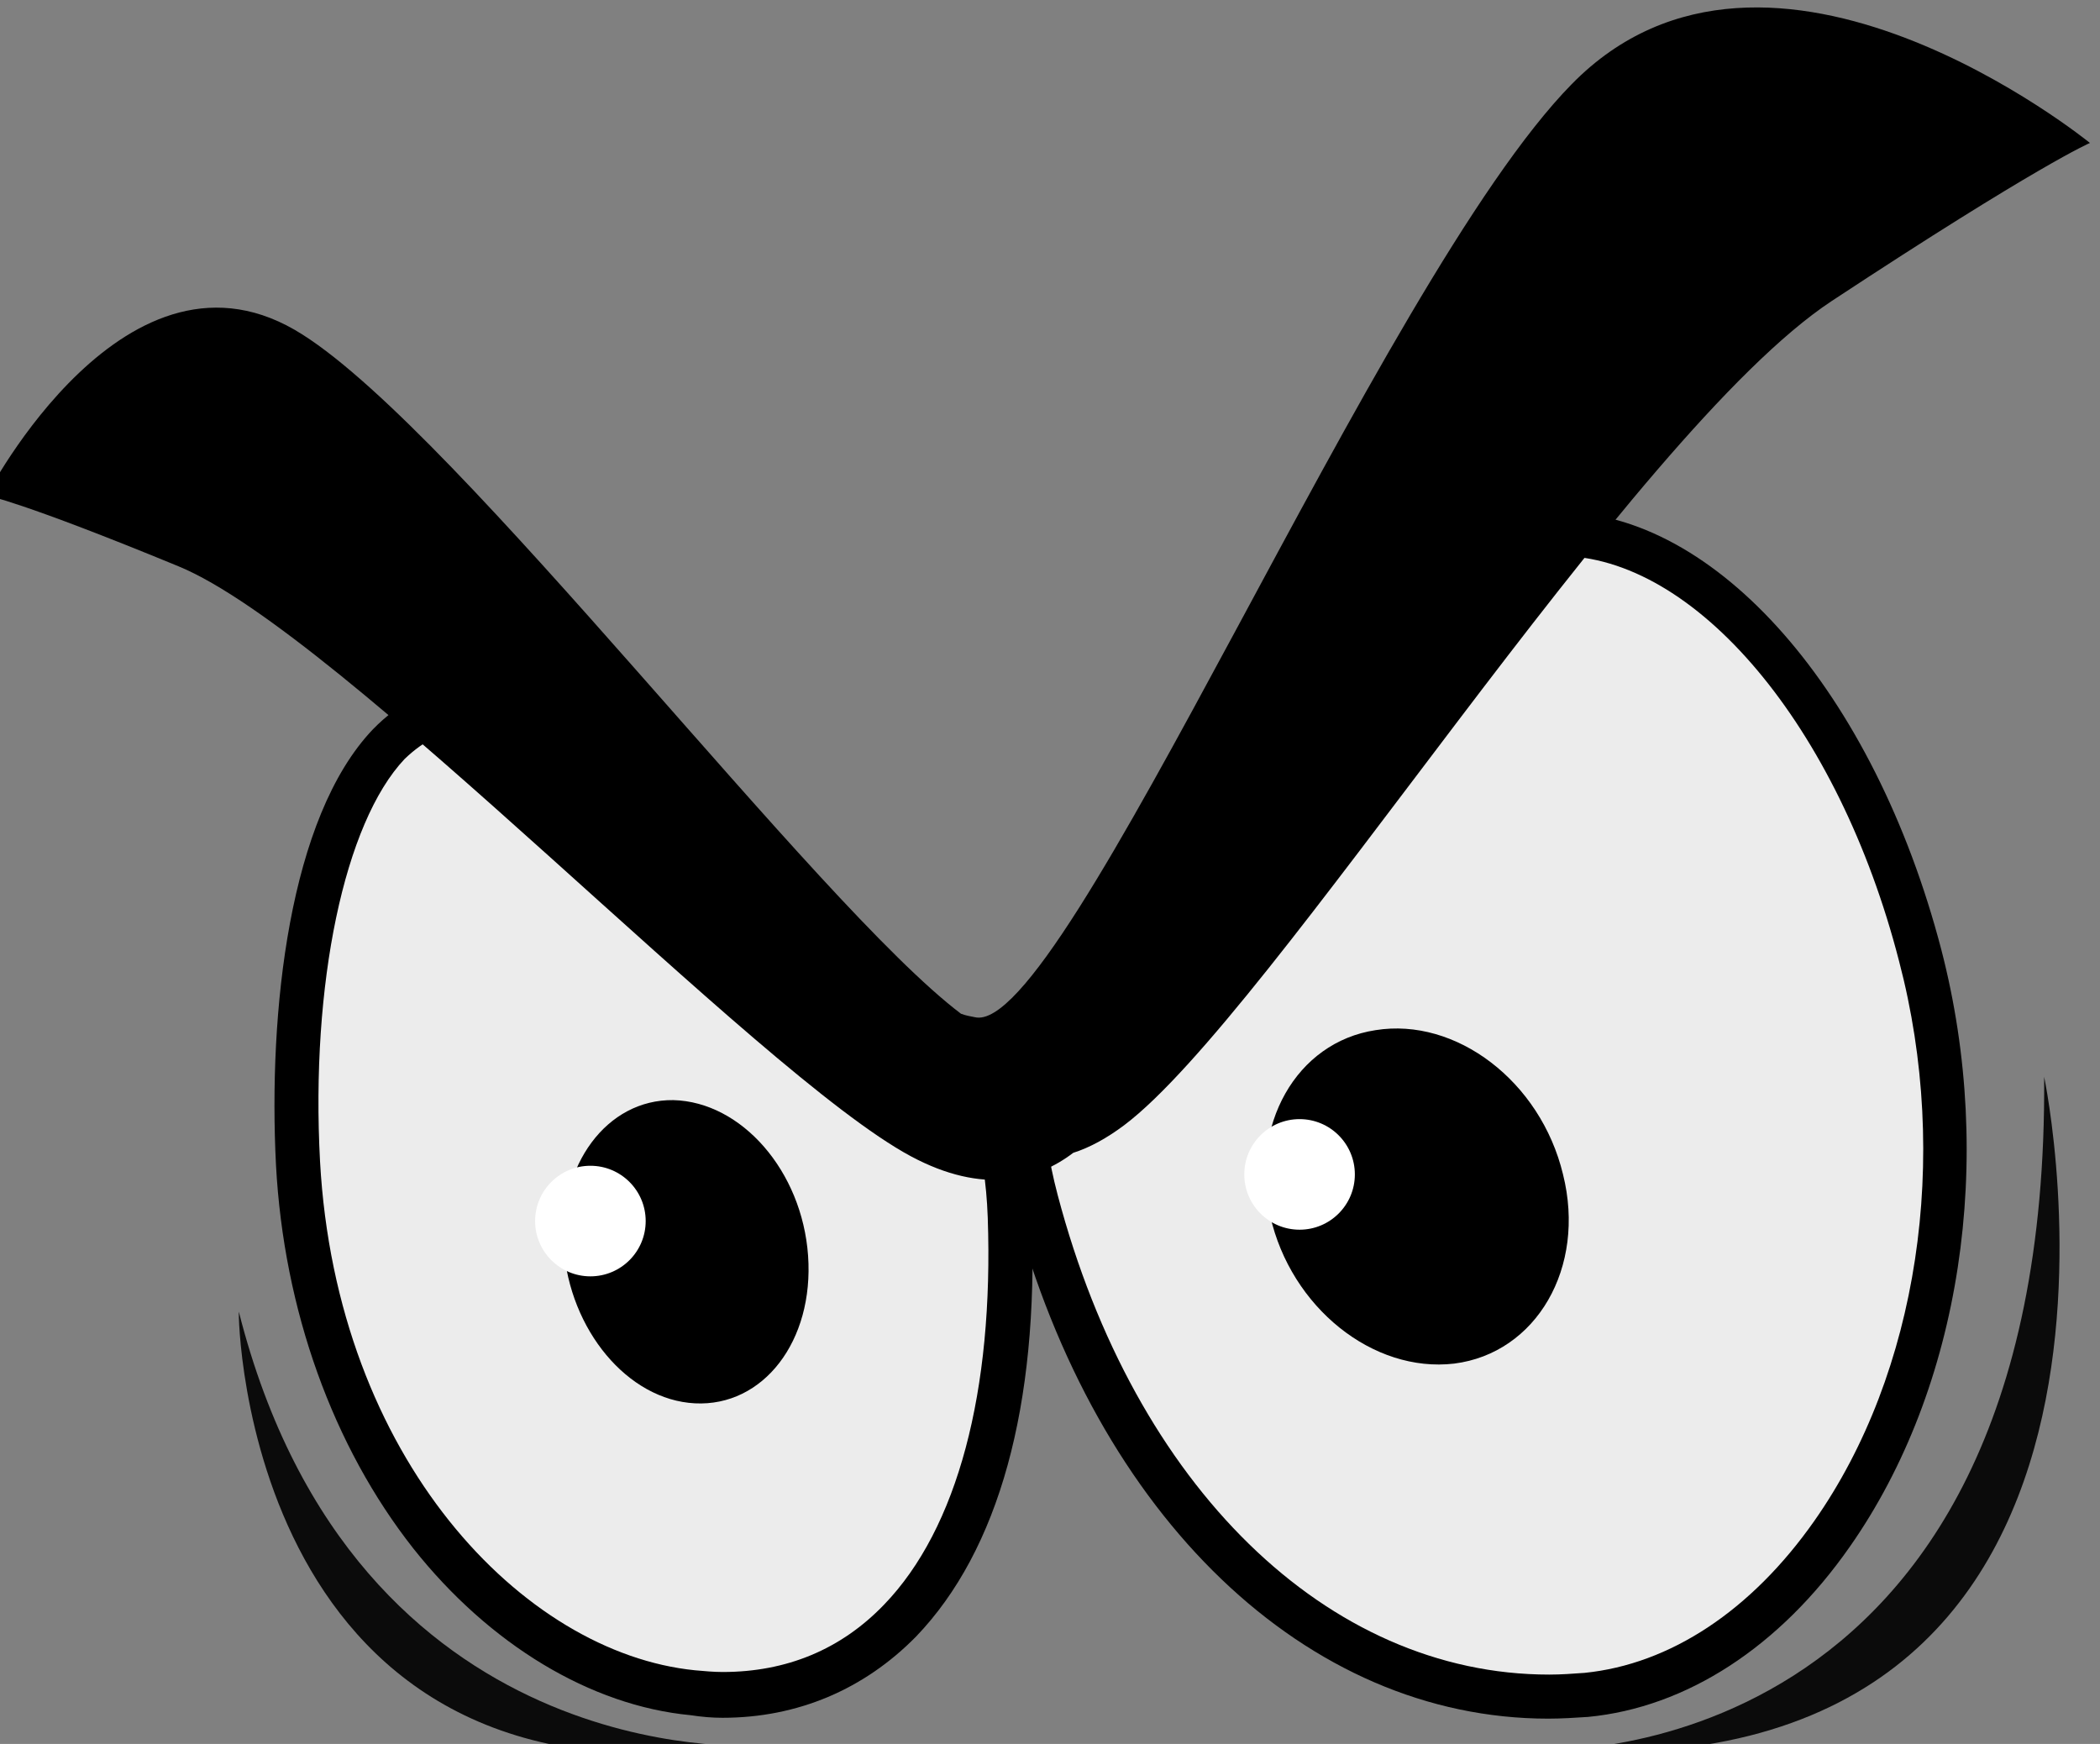 <?xml version="1.0" encoding="UTF-8" standalone="no"?>
<svg
   xmlns:osb="http://www.openswatchbook.org/uri/2009/osb"
   xmlns:dc="http://purl.org/dc/elements/1.1/"
   xmlns:cc="http://creativecommons.org/ns#"
   xmlns:rdf="http://www.w3.org/1999/02/22-rdf-syntax-ns#"
   xmlns:svg="http://www.w3.org/2000/svg"
   xmlns="http://www.w3.org/2000/svg"
   xmlns:sodipodi="http://sodipodi.sourceforge.net/DTD/sodipodi-0.dtd"
   xmlns:inkscape="http://www.inkscape.org/namespaces/inkscape"
   width="64.426mm"
   height="53.497mm"
   viewBox="0 0 64.426 53.497"
   version="1.1"
   id="svg1590"
   inkscape:version="1.0.2 (e86c870, 2021-01-15)"
   sodipodi:docname="test.svg">
  <rect x="0" y="0" width="64.426" height="53.497" fill="#808080" stroke="none"/>
  <defs
     id="defs1584">
    <radialGradient
       id="SVGID_9_"
       cx="811.78"
       cy="675.258"
       r="60.768"
       gradientUnits="userSpaceOnUse">
      <stop
         offset="0"
         style="stop-color:#FFFFFF"
         id="stop1137" />
      <stop
         offset="0.441"
         style="stop-color:#FDFDFD"
         id="stop1139" />
      <stop
         offset="0.629"
         style="stop-color:#F6F6F6"
         id="stop1141" />
      <stop
         offset="0.769"
         style="stop-color:#E9E9E9"
         id="stop1143" />
      <stop
         offset="0.884"
         style="stop-color:#D8D8D8"
         id="stop1145" />
      <stop
         offset="0.985"
         style="stop-color:#C1C1C1"
         id="stop1147" />
      <stop
         offset="1"
         style="stop-color:#BDBDBD"
         id="stop1149" />
    </radialGradient>
    <radialGradient
       id="SVGID_10_"
       cx="907.847"
       cy="685.276"
       r="49.852"
       gradientUnits="userSpaceOnUse">
      <stop
         offset="0"
         style="stop-color:#FFFFFF"
         id="stop1166" />
      <stop
         offset="0.441"
         style="stop-color:#FDFDFD"
         id="stop1168" />
      <stop
         offset="0.629"
         style="stop-color:#F6F6F6"
         id="stop1170" />
      <stop
         offset="0.769"
         style="stop-color:#E9E9E9"
         id="stop1172" />
      <stop
         offset="0.884"
         style="stop-color:#D8D8D8"
         id="stop1174" />
      <stop
         offset="0.985"
         style="stop-color:#C1C1C1"
         id="stop1176" />
      <stop
         offset="1"
         style="stop-color:#BDBDBD"
         id="stop1178" />
    </radialGradient>
  </defs>
  <sodipodi:namedview
     id="base"
     pagecolor="#ffffff"
     bordercolor="#666666"
     borderopacity="1.0"
     inkscape:pageopacity="0.0"
     inkscape:pageshadow="2"
     inkscape:zoom="2.1068829"
     inkscape:cx="-87.939316"
     inkscape:cy="96.313134"
     inkscape:document-units="mm"
     inkscape:current-layer="layer1"
     inkscape:document-rotation="0"
     showgrid="false"
     inkscape:window-width="1920"
     inkscape:window-height="1043"
     inkscape:window-x="1920"
     inkscape:window-y="1080"
     inkscape:window-maximized="1" />
  <g
     inkscape:label="Layer 1"
     inkscape:groupmode="layer"
     id="layer1"
     transform="translate(-1.842,-1.632)">
    <g
       id="g1164"
       transform="matrix(-0.265,0,0,0.265,262.483,-143.098)">
      <g
         id="g1156">
        <radialGradient
           id="radialGradient1546"
           cx="811.78"
           cy="675.258"
           r="60.768"
           gradientUnits="userSpaceOnUse"
           osb:paint="gradient">
          <stop
             offset="0"
             style="stop-color:#FFFFFF"
             id="stop1532" />
          <stop
             offset="0.441"
             style="stop-color:#FDFDFD"
             id="stop1534" />
          <stop
             offset="0.629"
             style="stop-color:#F6F6F6"
             id="stop1536" />
          <stop
             offset="0.769"
             style="stop-color:#E9E9E9"
             id="stop1538" />
          <stop
             offset="0.884"
             style="stop-color:#D8D8D8"
             id="stop1540" />
          <stop
             offset="0.985"
             style="stop-color:#C1C1C1"
             id="stop1542" />
          <stop
             offset="1"
             style="stop-color:#BDBDBD"
             id="stop1544" />
        </radialGradient>
        <path
           fill="url(#SVGID_9_)"
           d="m 761.2,656.8 c -10.9,41.8 10.6,82.9 38.7,85.6 26.9,2.5 53.6,-18.6 63.8,-57.2 7.6,-28.7 -13.7,-27.8 -37.2,-62.2 -22.7,-33.1 -54.7,-6.7 -65.3,33.8 z"
           id="path1152"
           style="fill:#ececec" />
        <path
           d="m 804.3,745.1 c -0.1,0 0,0 0,0 -1.5,0 -3.1,-0.1 -4.6,-0.2 -11.4,-1.1 -22.2,-8.1 -30.3,-19.7 -12.9,-18.4 -16.9,-44.8 -10.6,-69.1 7.8,-29.9 26.1,-50.7 44.4,-50.7 6.6,0 16.3,2.8 25.4,16.1 8.5,12.5 16.8,20.2 23.4,26.5 11.7,11 19.3,18.2 14.2,37.8 -9.6,36 -33.9,59.3 -61.9,59.3 z m -1.2,-134.6 c -15.8,0 -32.4,19.7 -39.4,46.9 -6,22.8 -2.2,47.7 9.8,64.8 7.3,10.4 16.7,16.6 26.6,17.6 1.4,0.1 2.7,0.2 4.1,0.2 25.7,0 48,-21.8 56.9,-55.5 4.4,-16.7 -1.3,-22.1 -12.7,-32.8 -6.8,-6.4 -15.3,-14.4 -24.1,-27.3 -6.3,-9.2 -13.4,-13.9 -21.2,-13.9 z"
           id="path1154" />
      </g>
      <g
         id="g1160">
        <path
           fill="#0b0b0b"
           d="m 836.5,686.9 c -2.4,10.6 -11.9,18.2 -21.3,17.1 -9.5,-1.2 -15.3,-11.1 -12.6,-21.9 2.6,-10.8 12.4,-18.2 21.7,-16.7 9.2,1.4 14.6,11 12.2,21.5 z"
           id="path1158"
           style="fill:#000000" />
      </g>
      <circle
         fill="#ffffff"
         cx="833.1"
         cy="682.1"
         r="6.4"
         id="circle1162"
         style="fill:#ffffff" />
    </g>
    <g
       id="g1193"
       transform="matrix(-0.265,0,0,0.265,262.483,-143.098)">
      <g
         id="g1185">
        <radialGradient
           id="radialGradient1569"
           cx="907.847"
           cy="685.276"
           r="49.852"
           gradientUnits="userSpaceOnUse"
           osb:paint="gradient">
          <stop
             offset="0"
             style="stop-color:#FFFFFF"
             id="stop1555" />
          <stop
             offset="0.441"
             style="stop-color:#FDFDFD"
             id="stop1557" />
          <stop
             offset="0.629"
             style="stop-color:#F6F6F6"
             id="stop1559" />
          <stop
             offset="0.769"
             style="stop-color:#E9E9E9"
             id="stop1561" />
          <stop
             offset="0.884"
             style="stop-color:#D8D8D8"
             id="stop1563" />
          <stop
             offset="0.985"
             style="stop-color:#C1C1C1"
             id="stop1565" />
          <stop
             offset="1"
             style="stop-color:#BDBDBD"
             id="stop1567" />
        </radialGradient>
        <path
           fill="url(#SVGID_10_)"
           d="m 949,680.9 c -1.9,35 -23.9,59.2 -45.7,61.3 -22.7,2.2 -38,-17.6 -36.7,-55.2 1,-28.3 19.7,-24.2 47.8,-51.1 24.7,-23.6 36.4,10.6 34.6,45 z"
           id="path1181"
           style="fill:#ececec" />
        <path
           d="m 899.9,745 c -8.7,0 -16.4,-3.3 -22.4,-9.4 -9.6,-10 -14.2,-26.7 -13.4,-48.6 0.7,-19.3 9.3,-24.8 22.4,-33 7.2,-4.5 16.1,-10.2 26.2,-19.8 5.9,-5.7 11.6,-8.6 16.8,-8.6 4.1,0 7.7,1.7 10.9,5 9.7,10.2 12.1,32.7 11.2,50.4 -0.9,16.8 -6.6,32.6 -15.9,44.4 -8.8,11.1 -20.5,18.2 -32.1,19.3 -1.3,0.2 -2.5,0.3 -3.7,0.3 z m 29.6,-114.3 c -3.9,0 -8.3,2.4 -13.3,7.1 -10.4,10 -19.6,15.8 -27,20.4 -12.5,7.9 -19.4,12.3 -20,28.9 -0.7,20.1 3.5,36 12,44.8 5,5.2 11.3,7.8 18.7,7.8 1,0 2.1,-0.1 3.2,-0.2 19.9,-2 41.5,-24.5 43.4,-58.9 1.1,-20.5 -2.8,-39.2 -9.8,-46.6 -2.3,-2.2 -4.6,-3.3 -7.2,-3.3 z"
           id="path1183" />
      </g>
      <g
         id="g1189">
        <path
           fill="#0b0b0b"
           d="m 890,691.5 c -0.7,9.9 5.2,17.5 13.1,17.1 7.8,-0.4 14.5,-8.5 15.2,-18.1 0.6,-9.5 -5,-17.1 -12.7,-17 -7.9,0.2 -14.9,8.2 -15.6,18 z"
           id="path1187"
           style="fill:#000000" />
      </g>
      <circle
         fill="#ffffff"
         cx="915.2"
         cy="687.5"
         id="circle1191"
         r="6.4"
         style="fill:#ffffff" />
    </g>
    <g
       id="g1197"
       transform="matrix(-0.265,0,0,0.265,262.483,-143.098)"
       style="fill:#000000">
      <path
         fill="#0b0b0b"
         d="m 948.5,584.9 c -18.3,11.6 -59.4,65.9 -76.2,78.6 -0.5,0.2 -1.1,0.3 -1.6,0.4 -10.4,2.5 -46.8,-85.3 -69.1,-108 -22.9,-23.4 -60,6.8 -60,6.8 0,0 5.9,2.5 29.9,18.3 23.3,15.4 64.9,82.6 81.9,95.4 2,1.5 4,2.6 5.9,3.2 4.2,3.2 10.4,4.9 18.8,0.4 17.9,-9.6 65.8,-60.5 84.8,-68.3 18.2,-7.5 22.2,-8.2 22.2,-8.2 0,0 -16.3,-31.6 -36.6,-18.6 z"
         id="path1195"
         style="fill:#000000" />
    </g>
    <g
       id="g1201"
       transform="matrix(-0.265,0,0,0.265,262.483,-143.098)">
      <path
         fill="#0b0b0b"
         d="m 746.9,670.8 c 0,0 -17.7,83.9 58.5,77.9 0,0.1 -59.1,3 -58.5,-77.9 z"
         id="path1199" />
    </g>
    <g
       id="g1205"
       transform="matrix(-0.265,0,0,0.265,262.483,-143.098)">
      <path
         fill="#0b0b0b"
         d="m 896.3,748.2 c 0,0 46.1,3 59.6,-50.2 0.1,0 -0.5,59.6 -59.6,50.2 z"
         id="path1203" />
    </g>
  </g>
</svg>

